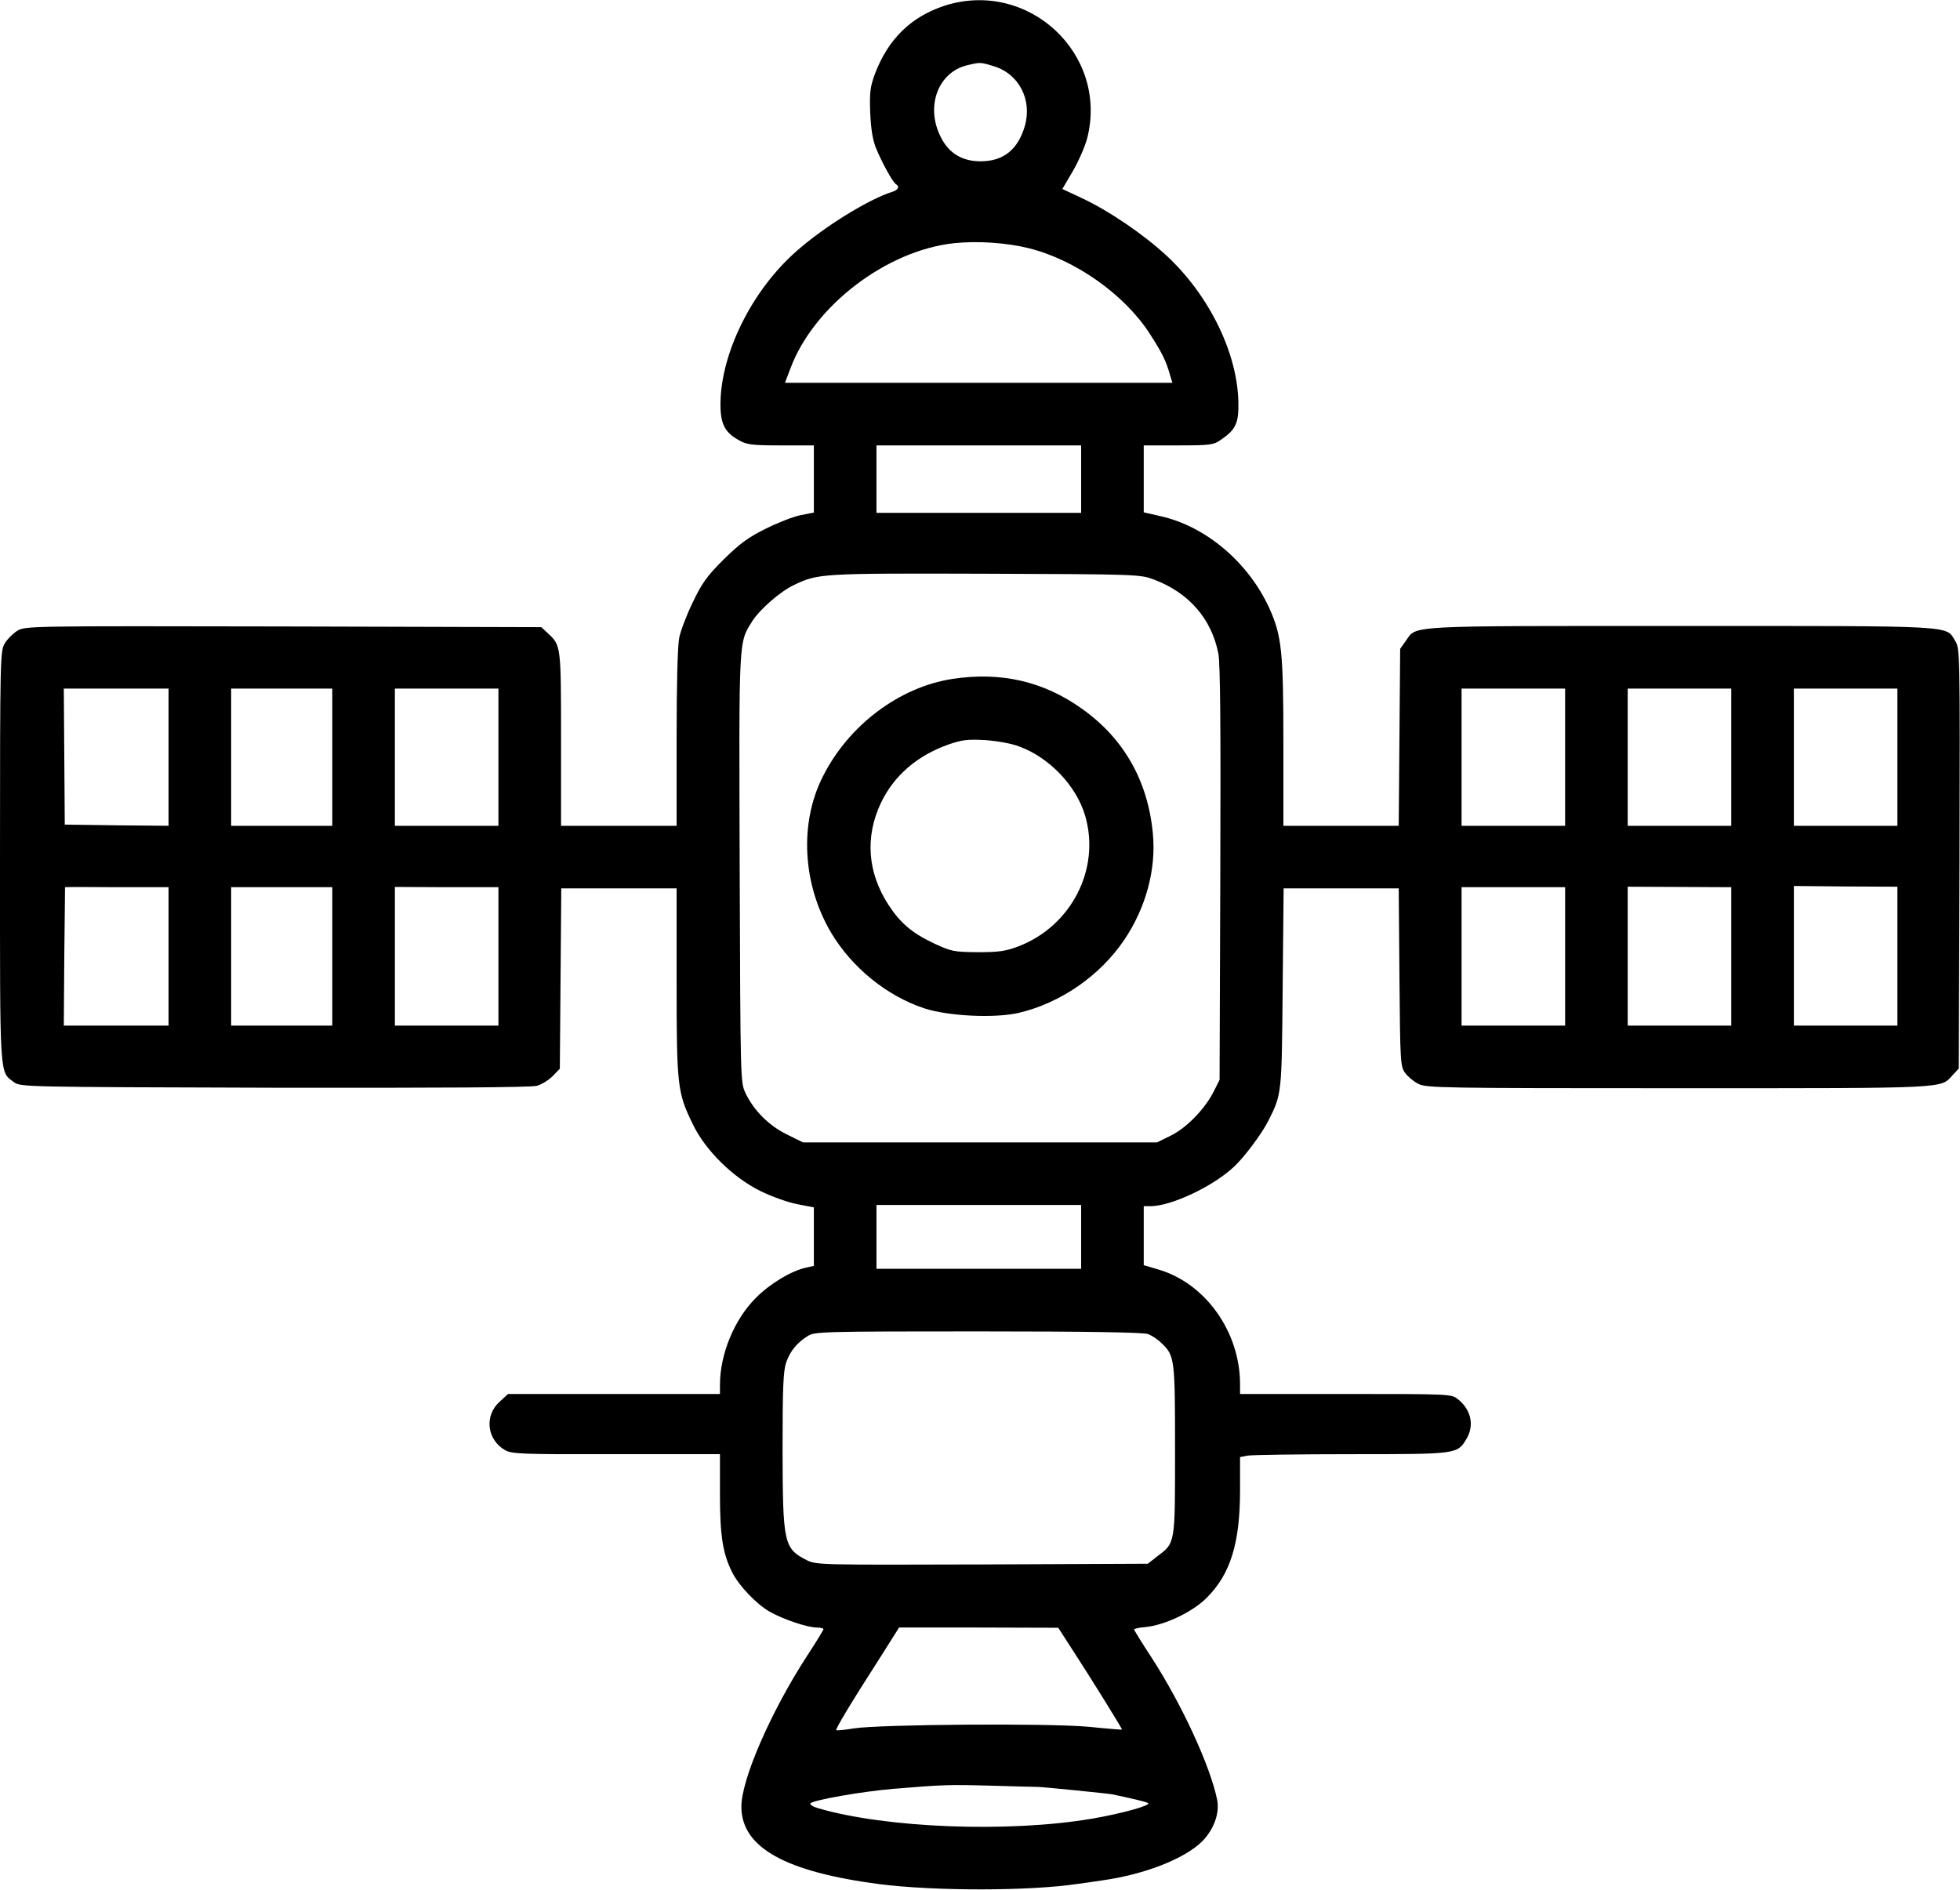 <?xml version="1.0" standalone="no"?>
<!DOCTYPE svg PUBLIC "-//W3C//DTD SVG 20010904//EN"
 "http://www.w3.org/TR/2001/REC-SVG-20010904/DTD/svg10.dtd">
<svg version="1.0" xmlns="http://www.w3.org/2000/svg"
 width="814pt" height="785pt" viewBox="0 0 814 785"
 preserveAspectRatio="xMidYMid meet">
<g transform="translate(0,785) scale(0.1,-0.1)"
fill="#000000" stroke="none">
<path d="M3922 7826 c-139 -46 -233 -138 -288 -282 -20 -54 -23 -77 -20 -161
3 -69 10 -113 24 -148 24 -59 70 -143 83 -150 16 -10 10 -23 -13 -31 -98 -30
-285 -145 -401 -248 -175 -154 -302 -399 -314 -605 -5 -103 11 -143 73 -178
35 -20 53 -23 177 -23 l137 0 0 -139 0 -140 -56 -11 c-30 -6 -96 -32 -146 -57
-72 -36 -107 -62 -174 -128 -69 -69 -90 -99 -127 -177 -25 -51 -50 -117 -56
-146 -7 -32 -11 -195 -11 -417 l0 -365 -240 0 -240 0 0 360 c0 390 0 389 -55
440 l-27 25 -1071 3 c-1056 2 -1072 2 -1105 -18 -18 -11 -41 -34 -52 -52 -19
-32 -20 -52 -20 -885 0 -933 -3 -892 58 -938 27 -20 45 -20 1080 -23 678 -1
1067 1 1091 8 20 5 50 24 66 40 l30 31 3 375 3 374 239 0 240 0 0 -387 c0
-433 3 -461 67 -592 52 -109 168 -223 283 -279 47 -23 115 -47 153 -54 l67
-13 0 -121 0 -122 -32 -7 c-63 -14 -152 -68 -209 -126 -90 -90 -149 -234 -149
-361 l0 -38 -440 0 -440 0 -36 -33 c-63 -58 -52 -156 23 -200 29 -16 63 -18
462 -17 l431 0 0 -166 c0 -175 12 -249 52 -327 28 -55 102 -132 156 -162 57
-32 156 -65 194 -65 15 0 28 -3 28 -7 0 -3 -31 -54 -69 -112 -150 -231 -275
-518 -272 -629 3 -167 184 -267 574 -318 230 -29 621 -29 822 1 17 2 64 9 105
15 176 25 340 90 413 162 48 49 73 117 62 172 -28 139 -146 396 -273 592 -40
61 -72 113 -72 116 0 3 21 8 48 10 80 8 196 63 254 122 98 98 138 226 138 447
l0 137 31 6 c17 3 211 6 431 6 441 0 440 0 478 63 34 56 20 122 -36 166 -26
21 -36 21 -465 21 l-439 0 0 43 c-1 216 -144 417 -339 474 l-61 18 0 123 0
122 28 0 c86 0 262 83 348 165 42 39 115 137 140 187 58 114 57 111 61 556 l4
412 239 0 239 0 3 -369 c3 -356 4 -371 24 -398 11 -15 36 -36 55 -45 32 -17
104 -18 1082 -18 1135 0 1084 -2 1137 55 l25 27 3 871 c2 861 2 872 -18 905
-40 65 17 62 -1140 62 -1154 0 -1095 3 -1141 -61 l-24 -34 -3 -367 -3 -368
-239 0 -240 0 0 344 c0 381 -7 445 -58 559 -87 191 -264 341 -452 383 l-70 16
0 139 0 139 144 0 c132 0 146 2 176 23 62 42 75 69 73 157 -4 204 -121 443
-297 607 -97 90 -243 189 -353 240 l-81 38 44 75 c24 41 50 102 59 135 90 351
-245 663 -593 551z m205 -251 c104 -31 161 -139 129 -249 -29 -98 -89 -146
-184 -146 -75 0 -131 33 -164 99 -66 127 -13 271 109 300 54 13 54 13 110 -4z
m146 -756 c192 -48 394 -190 500 -352 53 -82 69 -114 86 -174 l10 -33 -805 0
-804 0 22 58 c96 260 399 492 681 522 98 10 217 2 310 -21z m217 -959 l0 -140
-425 0 -425 0 0 140 0 140 425 0 425 0 0 -140z m302 -417 c146 -55 240 -164
268 -308 8 -43 10 -303 8 -915 l-3 -855 -24 -48 c-36 -72 -113 -152 -179 -184
l-57 -28 -735 0 -735 0 -67 33 c-74 36 -138 100 -172 172 -21 45 -21 51 -24
934 -3 970 -5 934 53 1027 32 49 115 122 172 149 101 48 108 49 793 47 636 -2
646 -3 702 -24z m-4092 -738 l0 -285 -215 2 -216 3 -2 283 -2 282 218 0 217 0
0 -285z m680 0 l0 -285 -210 0 -210 0 0 285 0 285 210 0 210 0 0 -285z m690 0
l0 -285 -215 0 -215 0 0 285 0 285 215 0 215 0 0 -285z m4430 0 l0 -285 -215
0 -215 0 0 285 0 285 215 0 215 0 0 -285z m690 0 l0 -285 -215 0 -215 0 0 285
0 285 215 0 215 0 0 -285z m690 0 l0 -285 -215 0 -215 0 0 285 0 285 215 0
215 0 0 -285z m-7180 -827 l0 -288 -217 0 -218 0 2 287 c2 159 3 288 3 288 0
1 97 1 215 0 l215 0 0 -287z m680 0 l0 -288 -210 0 -210 0 0 288 0 287 210 0
210 0 0 -287z m690 0 l0 -288 -215 0 -215 0 0 288 0 288 215 -1 215 0 0 -287z
m4430 0 l0 -288 -215 0 -215 0 0 288 0 287 215 0 215 0 0 -287z m690 0 l0
-288 -215 0 -215 0 0 289 0 288 215 -1 215 -1 0 -287z m690 0 l0 -288 -215 0
-215 0 0 290 0 290 215 -2 215 -1 0 -289z m-3390 -1165 l0 -133 -425 0 -425 0
0 133 0 132 425 0 425 0 0 -132z m277 -404 c15 -5 41 -22 56 -37 56 -53 57
-64 57 -446 0 -394 2 -383 -76 -442 l-37 -29 -689 -3 c-661 -2 -689 -2 -726
17 -97 49 -101 69 -102 457 0 264 3 329 15 365 17 48 45 82 90 110 28 18 64
19 707 19 454 0 686 -4 705 -11z m-305 -1324 c64 -98 198 -314 198 -319 0 -1
-64 4 -142 12 -169 15 -862 10 -972 -7 -38 -6 -71 -10 -73 -7 -4 4 58 108 182
301 l79 125 331 0 330 -1 67 -104z m-152 -557 c18 0 289 -27 310 -31 80 -17
137 -30 148 -36 16 -9 -110 -44 -233 -65 -347 -59 -858 -39 -1139 44 -21 6
-34 15 -30 20 15 14 214 49 344 60 206 17 228 18 410 13 96 -3 182 -5 190 -5z"/>
<path d="M3955 5030 c-220 -34 -431 -192 -538 -406 -98 -194 -84 -446 34 -647
87 -146 231 -263 387 -315 101 -33 293 -42 393 -19 174 41 337 154 438 303 90
134 133 292 119 441 -20 218 -120 395 -293 518 -160 115 -338 156 -540 125z
m279 -281 c125 -46 237 -164 273 -288 64 -221 -58 -458 -278 -542 -53 -20 -81
-24 -169 -24 -99 1 -109 3 -180 36 -92 43 -142 86 -191 162 -86 133 -97 281
-31 421 54 114 151 198 282 244 55 19 78 22 152 18 51 -4 109 -14 142 -27z"/>
</g>
</svg>
